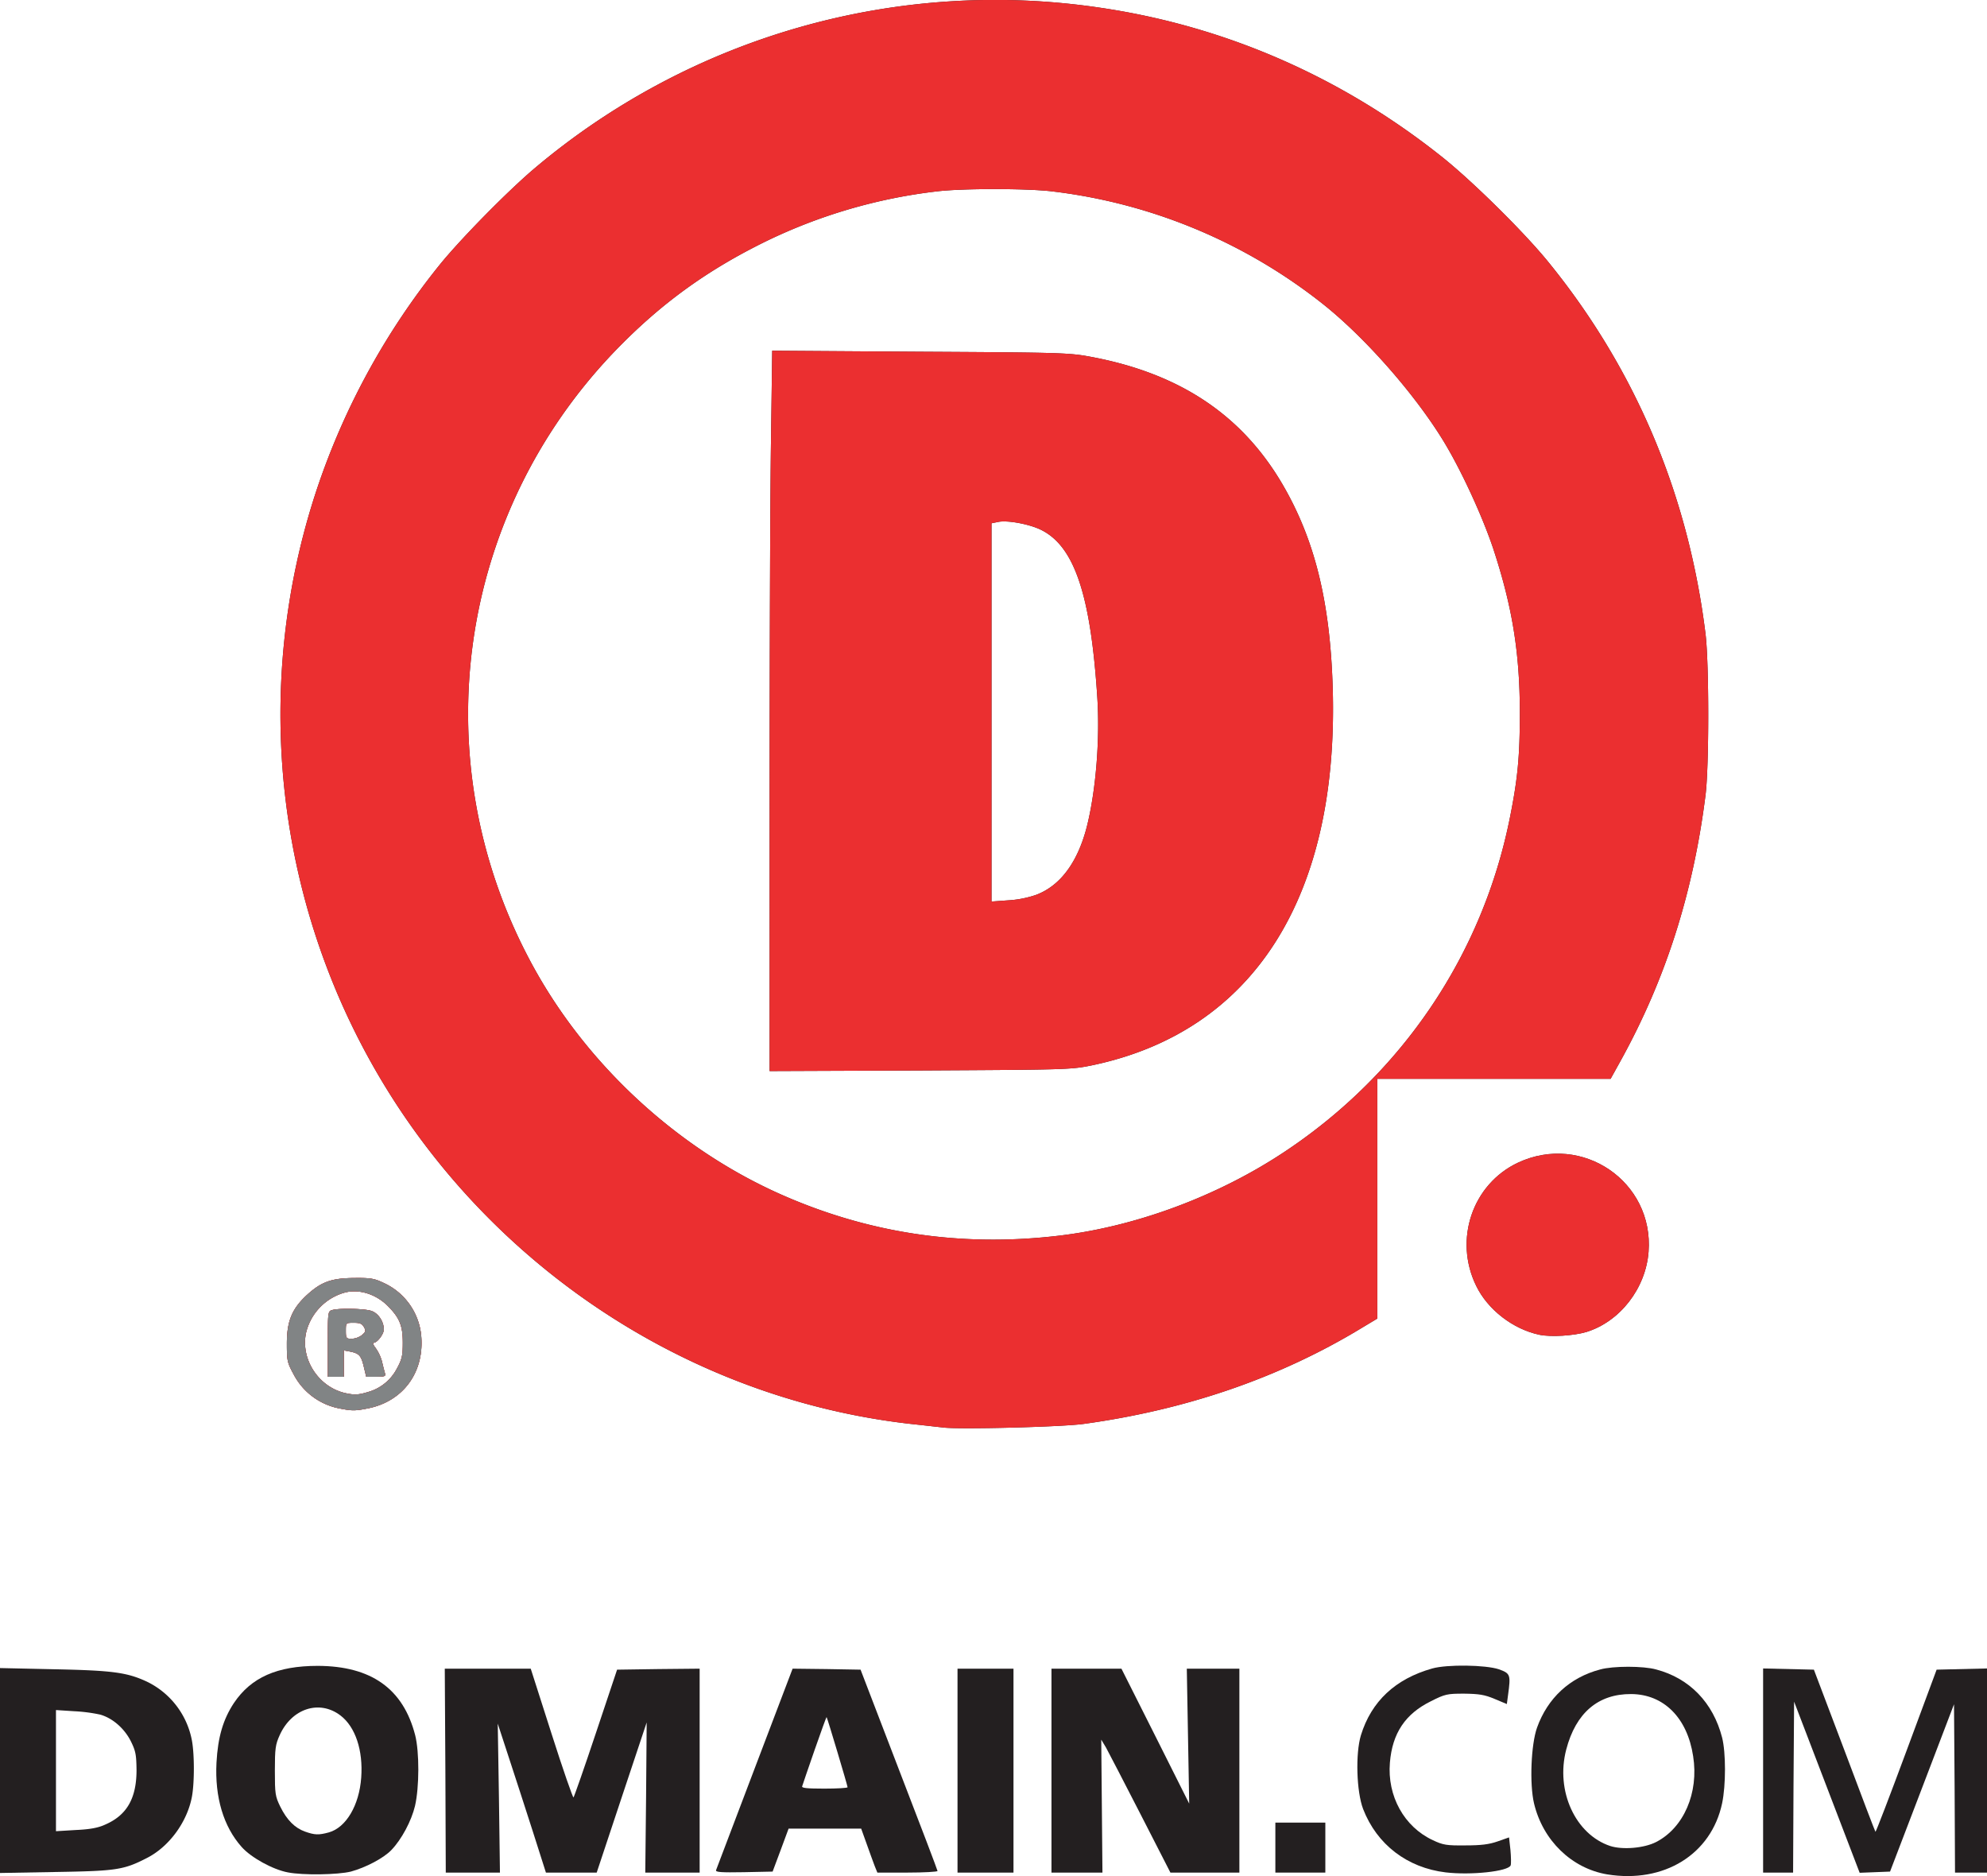 <svg id="Layer_1" data-name="Layer 1" xmlns="http://www.w3.org/2000/svg" viewBox="0 0 994 938.37"><defs><style>.cls-1{fill:#231f20;}.cls-2{fill:#eb2f30;}.cls-3{fill:#818485;}</style></defs><title>sponsor-domain-com-logo-vertical-color</title><g id="layer101"><path class="cls-1" d="M807,940.9c-17.8-3-32.2-17-36.6-35.5-2.3-9.7-1.5-29.5,1.5-37.9,5.3-14.8,16.4-25.1,31.6-29.1,6.4-1.8,21.6-1.8,28,0,16.7,4.4,28.5,16.6,33,34.1,1.9,7.5,1.9,23.8,0,32.8C859.1,930.9,835.4,945.5,807,940.9Zm24.5-16.2c13.8-7.1,21.4-24.6,18.5-42.9-2.9-19.2-14.7-31-31-31.1-16.5-.1-27.7,9.4-32.5,27.8-5.4,20.7,4.6,42.4,22,48.2C814.7,928.7,825.5,927.8,831.5,924.7Z" transform="translate(-3 -3.37)"/><path class="cls-1" d="M147,939.9c-7.5-1.4-18.4-7.4-23.1-12.7-9.1-10.2-13.5-24.9-12.6-42.2,0.7-12.8,3.3-21.6,8.7-29.8,8.6-12.8,21.6-18.6,42-18.6,26.7,0.1,42.7,11.4,48.7,34.7,2.1,8.3,2.1,25.9-.1,35.4-1.8,7.5-6.7,16.7-11.8,22-3.9,4.1-12.9,8.8-20.3,10.8C172,941.1,154.6,941.4,147,939.9Zm20.5-20c8.6-2.4,15.2-13.5,16.2-27.4,1-13.6-2.9-25.4-10.4-31.1-10.5-8-24.4-3.5-30.4,9.9-2.1,4.6-2.4,6.7-2.4,17.7,0,11.6.2,12.9,2.7,18,3.3,6.7,7.3,10.7,12.4,12.5C160.4,921.2,162.4,921.3,167.5,919.9Z" transform="translate(-3 -3.37)"/><path class="cls-1" d="M726.2,939.9c-19.2-2.3-34.4-13.9-41.3-31.7-3.3-8.7-3.9-27.6-1.1-36.9,5.2-16.9,17.2-28.2,35.7-33.4,7.5-2.1,26.6-1.8,33.3.4,5.8,2.1,6,2.7,4.6,12.9l-0.6,4.5-6.2-2.6c-5-2.1-7.8-2.5-15.2-2.6-8.4,0-9.5.2-16.6,3.8-12.8,6.3-19.3,16-20.5,30.7-1.4,16.7,7.1,32.1,21.5,38.8,5.1,2.4,6.8,2.7,16.2,2.6,7.9,0,11.9-.5,16.2-2l5.7-2,0.7,6.3c0.3,3.4.4,6.9,0.1,7.7C757.5,939.4,738.9,941.4,726.2,939.9Z" transform="translate(-3 -3.37)"/><path class="cls-1" d="M3,889V837.7l27.3,0.6c29.2,0.6,36.3,1.6,46.2,6.2A41.11,41.11,0,0,1,99,873.9c1.3,6.9,1.3,21.3,0,28.2-2.4,12.7-11.5,25.1-22.7,30.7-11.5,5.9-15.3,6.4-45.5,6.9L3,940.2V889Zm52.6,27c10.9-4.7,15.7-13.2,15.7-27.3-0.1-7.6-.4-9.5-2.9-14.5-3.2-6.3-9-11.4-15.2-13.2a79.65,79.65,0,0,0-12.9-1.7l-9.3-.6v60.6l9.9-.6C47.9,918.4,52.2,917.6,55.6,916Z" transform="translate(-3 -3.37)"/><path class="cls-1" d="M225.8,889l-0.3-51h43l10.4,32.5c5.7,17.9,10.7,32.2,11,31.9s5.4-14.8,11.2-32.2l10.6-31.7,20.6-.3L353,838V940H325.8l0.4-37.6,0.3-37.5L314,902.4,301.5,940H276.1l-6.6-20.7c-3.7-11.5-9.1-28.2-12.1-37.3L252,865.5l0.6,37.3,0.5,37.2H226Z" transform="translate(-3 -3.37)"/><path class="cls-1" d="M361.2,938.8c0.3-.7,9-23.7,19.4-51.1L399.5,838l17,0.2,17,0.3,19.2,50c10.6,27.4,19.3,50.3,19.3,50.7s-6.8.8-15.1,0.8h-15l-1.3-3.2c-0.7-1.8-2.5-6.8-4-11l-2.8-7.8H397.5l-4,10.8-4,10.7-14.4.3C363.8,940,360.9,939.8,361.2,938.8ZM427,897.3c0-.8-10.1-34.6-10.5-35.1-0.1-.1-2.8,7.3-6,16.5s-6,17.4-6.2,18.1c-0.4.9,2.2,1.2,11.1,1.2C421.8,898,427,897.7,427,897.3Z" transform="translate(-3 -3.37)"/><path class="cls-1" d="M482,889V838h28V940H482V889Z" transform="translate(-3 -3.37)"/><path class="cls-1" d="M529,889V838h35l17,33.8,16.9,33.7-0.6-33.7L596.7,838H623V940H588.5l-15-29.3c-8.2-16-16-31-17.2-33.2l-2.4-4,0.3,33.3,0.3,33.2H529V889Z" transform="translate(-3 -3.37)"/><path class="cls-1" d="M641,927.5V915h25v25H641V927.5Z" transform="translate(-3 -3.37)"/><path class="cls-1" d="M885,889V837.9l12.7,0.3,12.7,0.3,15.3,40.4c8.3,22.2,15.3,40.5,15.5,40.7s7.2-18,15.5-40.4l15.1-40.7,12.6-.3,12.6-.3V940H981l-0.2-42.1-0.3-42.1-16,41.9-16,41.8-7.6.3-7.6.3-16.4-42.8-16.4-42.8-0.3,42.8L900,940H885V889Z" transform="translate(-3 -3.37)"/><path class="cls-1" d="M475,717.4c-1.9-.2-8-0.9-13.5-1.5-105.5-11-202.2-70.8-260.8-161.1a357,357,0,0,1-38.8-307.9A361.31,361.31,0,0,1,222.8,136c10.4-12.9,34.3-37.2,47.7-48.5a357.15,357.15,0,0,1,282-80.4c63,9.1,121.6,34.6,172.3,75.1,15.2,12.2,40.5,37.2,52.5,51.9,43.8,53.7,70.3,116.6,78.9,186.4,1.8,14.7,1.8,66.3,0,80.5-6.2,49.2-20,92.2-42.4,132.8l-5.1,9.2H692V662.9l-7.5,4.5c-41.1,25-87.8,41.1-139.5,48.2C534.1,717.1,483.4,718.4,475,717.4Zm58-96c38.5-4.6,79.6-19.9,113-42.2,58.7-39.1,98.8-98.7,112.4-167.2,3.9-19.4,4.9-30.9,4.9-52,0-30.2-3.8-53.4-13.4-82.5-5.6-16.6-16.4-40-25.4-54.5-14.5-23.4-38.9-51-59.5-67.4A269,269,0,0,0,528.5,99c-12.9-1.4-43.1-1.4-56,0a266,266,0,0,0-87,25.4c-29.2,14.4-52.2,31.1-74.7,54.4-78.9,81.9-96.2,203.6-43.1,304.2,26.7,50.8,72.2,93.5,124.4,117.1Q459,630.25,533,621.4Z" transform="translate(-3 -3.37)"/><path class="cls-1" d="M388,403.3c0-74.7.3-155.7,0.7-180.1l0.6-44.4,74.1,0.5c70.7,0.4,74.6.5,85.6,2.6,44.2,8.3,75.2,29,95.5,63.6,16.2,27.7,23.9,58.7,25.2,102,3.1,104.6-39.7,171.8-120.3,188.7-10.7,2.2-12.4,2.2-86.1,2.6l-75.3.3V403.3ZM521.2,451c12.4-4.6,21.2-16.7,25.7-35,4.4-18,6.4-43.4,5-64.2-3.3-50.8-11.4-75-27.9-83.3-5.7-2.9-16.7-5-21.5-4.1l-3.5.7V454.3l8.3-.6A52.72,52.72,0,0,0,521.2,451Z" transform="translate(-3 -3.37)"/><path class="cls-1" d="M173.1,707.9a32.84,32.84,0,0,1-23.2-17.1c-3.2-5.9-3.4-6.9-3.4-15.3,0-11.2,2.5-17.3,9.6-24,7.4-6.9,12.5-8.8,23.9-8.9,8.3-.1,10.2.2,15,2.5a32.29,32.29,0,0,1,18.8,27.5c1.1,17.6-9.3,31.5-26.2,35.1C180.7,709.1,179.3,709.1,173.1,707.9Zm14.1-8.3a23.4,23.4,0,0,0,14.4-11.8c2.5-4.6,2.9-6.4,2.9-12.8,0-8.3-1.5-12.2-6.9-17.8-6-6.4-14.8-9.3-22.2-7.3A27.48,27.48,0,0,0,156.1,670c-2.8,13.1,6.1,26.9,19.3,30.1C180.2,701.2,182.3,701.1,187.2,699.6Z" transform="translate(-3 -3.37)"/><path class="cls-1" d="M167,675.6c0-16.1,0-16.4,2.3-17,3.7-1,16.2-.7,19.6.5s6.1,5.3,6.1,9.2c0,2.4-3.3,6.7-5.1,6.7-0.6,0-.1,1.2,1,2.6a21.43,21.43,0,0,1,3.2,6.8c0.5,2.2,1.2,4.9,1.5,5.9,0.5,1.4-.2,1.7-4.4,1.7h-5l-1.2-5c-1.3-5.6-2.4-6.7-6.8-7.6l-3.2-.6V692h-8V675.6Zm17-4.4c1.9-1.6,2.1-2.2,1.1-4S183,665,180,665c-4,0-4,0-4,4,0,3.7.2,4,2.9,4A9.26,9.26,0,0,0,184,671.2Z" transform="translate(-3 -3.37)"/><path class="cls-1" d="M773.1,671c-13.2-2.8-25.8-12.5-31.6-24.4-11.4-23.2-1.9-51,20.9-61.7,32.1-15,68,9.5,65.3,44.6-1.4,18.3-14.3,34.9-31.1,40.1C790.2,671.5,778.9,672.2,773.1,671Z" transform="translate(-3 -3.37)"/></g><g id="layer102"><path class="cls-2" d="M475,717.4c-1.9-.2-8-0.9-13.5-1.5-105.5-11-202.2-70.8-260.8-161.1a357,357,0,0,1-38.8-307.9A361.31,361.31,0,0,1,222.8,136c10.4-12.9,34.3-37.2,47.7-48.5a357.15,357.15,0,0,1,282-80.4c63,9.1,121.6,34.6,172.3,75.1,15.2,12.2,40.5,37.2,52.5,51.9,43.8,53.7,70.3,116.6,78.9,186.4,1.8,14.7,1.8,66.3,0,80.5-6.2,49.2-20,92.2-42.4,132.8l-5.1,9.2H692V662.9l-7.5,4.5c-41.1,25-87.8,41.1-139.5,48.2C534.1,717.1,483.4,718.4,475,717.4Zm58-96c38.5-4.6,79.6-19.9,113-42.2,58.7-39.1,98.8-98.7,112.4-167.2,3.9-19.4,4.9-30.9,4.9-52,0-30.2-3.8-53.4-13.4-82.5-5.6-16.6-16.4-40-25.4-54.5-14.5-23.4-38.9-51-59.5-67.4A269,269,0,0,0,528.5,99c-12.9-1.4-43.1-1.4-56,0a266,266,0,0,0-87,25.4c-29.2,14.4-52.2,31.1-74.7,54.4-78.9,81.9-96.2,203.6-43.1,304.2,26.7,50.8,72.2,93.5,124.4,117.1Q459,630.25,533,621.4Z" transform="translate(-3 -3.37)"/><path class="cls-2" d="M388,403.3c0-74.7.3-155.7,0.7-180.1l0.6-44.4,74.1,0.5c70.7,0.4,74.6.5,85.6,2.6,44.2,8.3,75.2,29,95.5,63.6,16.2,27.7,23.9,58.7,25.2,102,3.1,104.6-39.7,171.8-120.3,188.7-10.7,2.2-12.4,2.2-86.1,2.6l-75.3.3V403.3ZM521.2,451c12.4-4.6,21.2-16.7,25.7-35,4.4-18,6.4-43.4,5-64.2-3.3-50.8-11.4-75-27.9-83.3-5.7-2.9-16.7-5-21.5-4.1l-3.5.7V454.3l8.3-.6A52.72,52.72,0,0,0,521.2,451Z" transform="translate(-3 -3.37)"/><path class="cls-2" d="M173.1,707.9a32.84,32.84,0,0,1-23.2-17.1c-3.2-5.9-3.4-6.9-3.4-15.3,0-11.2,2.5-17.3,9.6-24,7.4-6.9,12.5-8.8,23.9-8.9,8.3-.1,10.2.2,15,2.5a32.29,32.29,0,0,1,18.8,27.5c1.1,17.6-9.3,31.5-26.2,35.1C180.7,709.1,179.3,709.1,173.1,707.9Zm14.1-8.3a23.4,23.4,0,0,0,14.4-11.8c2.5-4.6,2.9-6.4,2.9-12.8,0-8.3-1.5-12.2-6.9-17.8-6-6.4-14.8-9.3-22.2-7.3A27.48,27.48,0,0,0,156.1,670c-2.8,13.1,6.1,26.9,19.3,30.1C180.2,701.2,182.3,701.1,187.2,699.6Z" transform="translate(-3 -3.37)"/><path class="cls-2" d="M167,675.6c0-16.1,0-16.4,2.3-17,3.7-1,16.2-.7,19.6.5s6.1,5.3,6.1,9.2c0,2.4-3.3,6.7-5.1,6.7-0.6,0-.1,1.2,1,2.6a21.43,21.43,0,0,1,3.2,6.8c0.5,2.2,1.2,4.9,1.5,5.9,0.5,1.4-.2,1.7-4.4,1.7h-5l-1.2-5c-1.3-5.6-2.4-6.7-6.8-7.6l-3.2-.6V692h-8V675.6Zm17-4.4c1.9-1.6,2.1-2.2,1.1-4S183,665,180,665c-4,0-4,0-4,4,0,3.7.2,4,2.9,4A9.26,9.26,0,0,0,184,671.2Z" transform="translate(-3 -3.37)"/><path class="cls-2" d="M773.1,671c-13.2-2.8-25.8-12.5-31.6-24.4-11.4-23.2-1.9-51,20.9-61.7,32.1-15,68,9.5,65.3,44.6-1.4,18.3-14.3,34.9-31.1,40.1C790.2,671.5,778.9,672.2,773.1,671Z" transform="translate(-3 -3.37)"/></g><g id="layer103"><path class="cls-3" d="M173.1,707.9a32.84,32.84,0,0,1-23.2-17.1c-3.2-5.9-3.4-6.9-3.4-15.3,0-11.2,2.5-17.3,9.6-24,7.4-6.9,12.5-8.8,23.9-8.9,8.3-.1,10.2.2,15,2.5a32.29,32.29,0,0,1,18.8,27.5c1.1,17.6-9.3,31.5-26.2,35.1C180.7,709.1,179.3,709.1,173.1,707.9Zm14.1-8.3a23.4,23.4,0,0,0,14.4-11.8c2.5-4.6,2.9-6.4,2.9-12.8,0-8.3-1.5-12.2-6.9-17.8-6-6.4-14.8-9.3-22.2-7.3A27.48,27.48,0,0,0,156.1,670c-2.8,13.1,6.1,26.9,19.3,30.1C180.2,701.2,182.3,701.1,187.2,699.6Z" transform="translate(-3 -3.37)"/><path class="cls-3" d="M167,675.6c0-16.1,0-16.4,2.3-17,3.7-1,16.2-.7,19.6.5s6.1,5.3,6.1,9.2c0,2.4-3.3,6.7-5.1,6.7-0.6,0-.1,1.2,1,2.6a21.43,21.43,0,0,1,3.2,6.8c0.5,2.2,1.2,4.9,1.5,5.9,0.5,1.4-.2,1.7-4.4,1.7h-5l-1.2-5c-1.3-5.6-2.4-6.7-6.8-7.6l-3.2-.6V692h-8V675.6Zm17-4.4c1.9-1.6,2.1-2.2,1.1-4S183,665,180,665c-4,0-4,0-4,4,0,3.7.2,4,2.9,4A9.26,9.26,0,0,0,184,671.2Z" transform="translate(-3 -3.37)"/></g></svg>